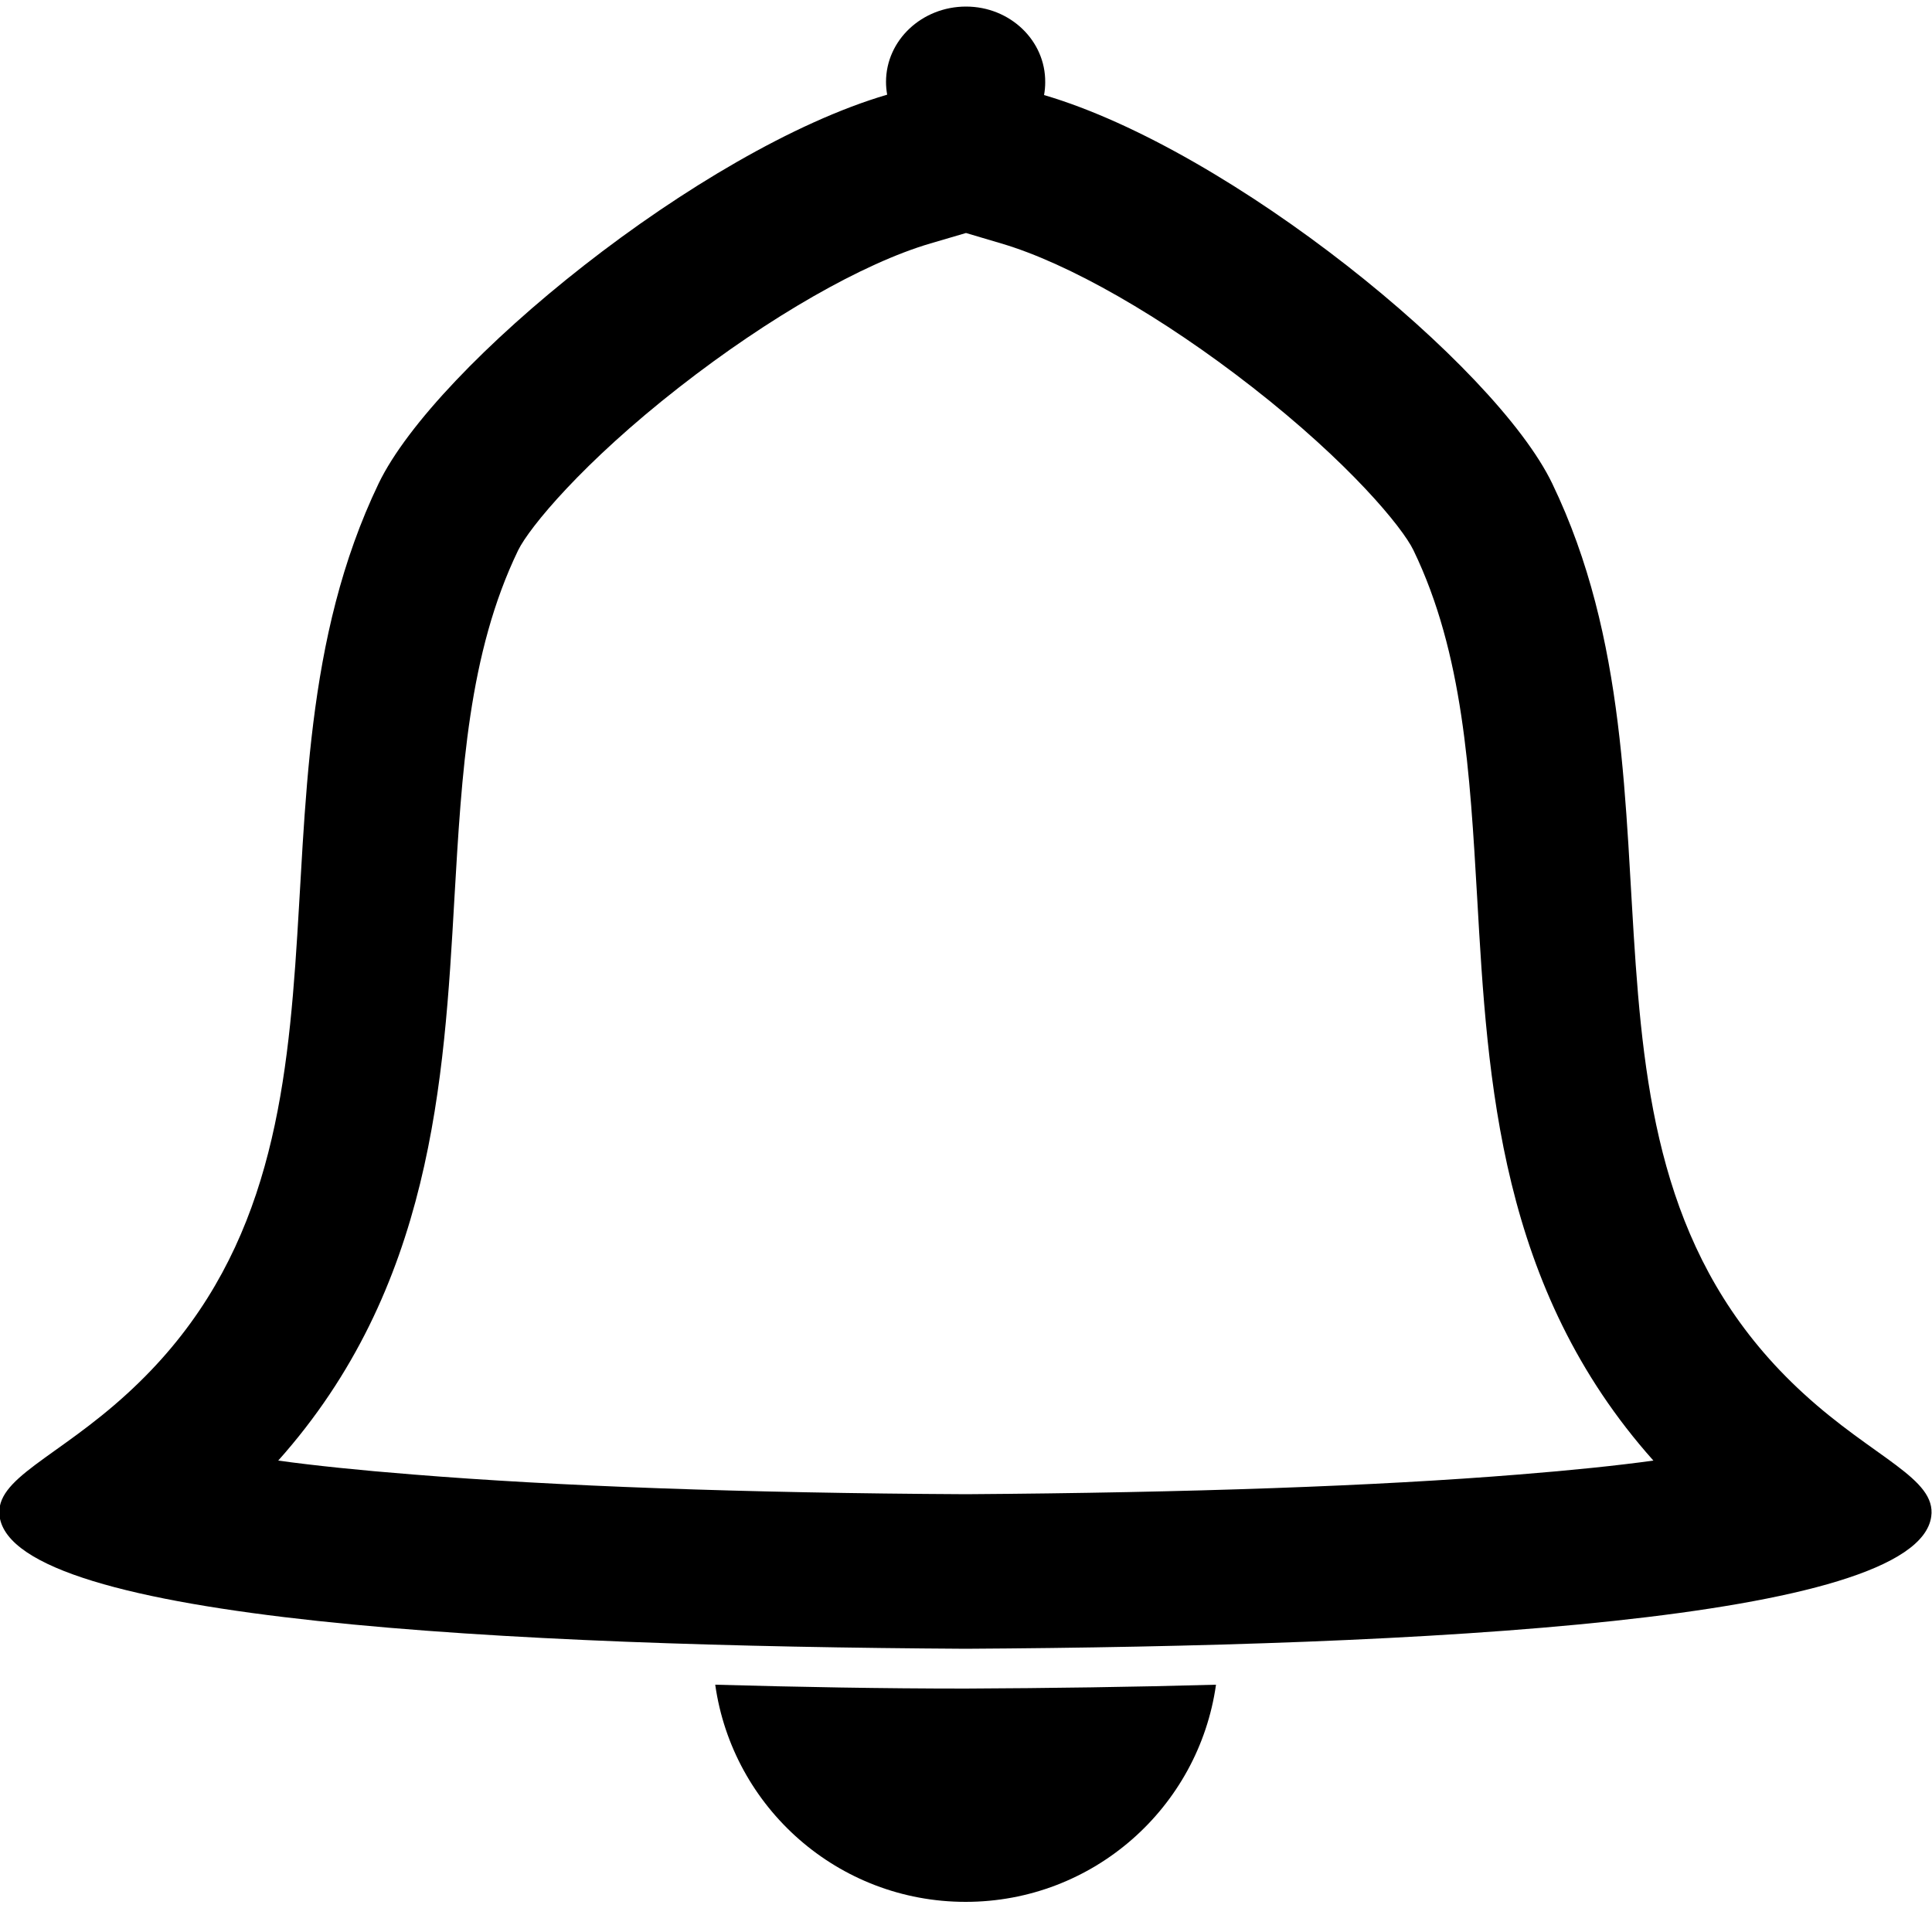 <?xml version="1.0" encoding="utf-8"?>
<!-- Generator: Adobe Illustrator 19.2.1, SVG Export Plug-In . SVG Version: 6.00 Build 0)  -->
<svg version="1.1" id="Layer_1" xmlns="http://www.w3.org/2000/svg" xmlns:xlink="http://www.w3.org/1999/xlink" x="0px" y="0px"
	 width="500px" height="500px" viewBox="0 0 500 500" enable-background="new 0 0 500 500" xml:space="preserve">
<g>
	<path d="M466.7,360.6c-67.7-62-26.3-155.2-65-235.5C387,94.6,318.6,38.8,270.2,24.6c0.2-1.1,0.3-2.2,0.3-3.3
		c0.1-10.8-9.1-19.6-20.5-19.6c-11.4,0-20.7,8.7-20.7,19.5c0,1.1,0.1,2.2,0.3,3.3C181.2,38.7,112.7,94.6,98,125.1
		c-38.6,80.4,2.7,173.6-65,235.5c-18.3,16.8-34.5,22-33.1,31.9c3.9,27.1,132.3,33.5,250,34.2c117.7-0.7,246.1-7.1,249.9-34.2
		C501.2,382.6,485,377.4,466.7,360.6z M393.1,381.6c-37,3-85.1,4.7-143.1,5.1c-57.9-0.3-106.1-2.1-143.1-5.1
		C93,380.5,81.5,379.3,72,378c39.8-44.6,42.9-98,45.6-145.5c1.9-32.6,3.6-63.4,16.5-90.1c2.9-5.9,16.7-22.7,41.7-42.2
		c23.3-18.2,47.6-32.1,65-37.2l9.2-2.7l9.1,2.7c17.4,5.1,41.7,19,65,37.2c25,19.5,38.8,36.2,41.7,42.2
		c12.9,26.7,14.6,57.5,16.5,90.1c2.7,47.5,5.8,100.9,45.6,145.5C418.4,379.3,406.9,380.5,393.1,381.6z"/>
	<path d="M185.1,436c4.5,31.8,31.8,56.2,64.8,56.2s60.3-24.4,64.8-56.2c-21.4,0.6-43.3,0.9-64.8,1C228.4,437,206.5,436.6,185.1,436z
		"/>
</g>
</svg>
